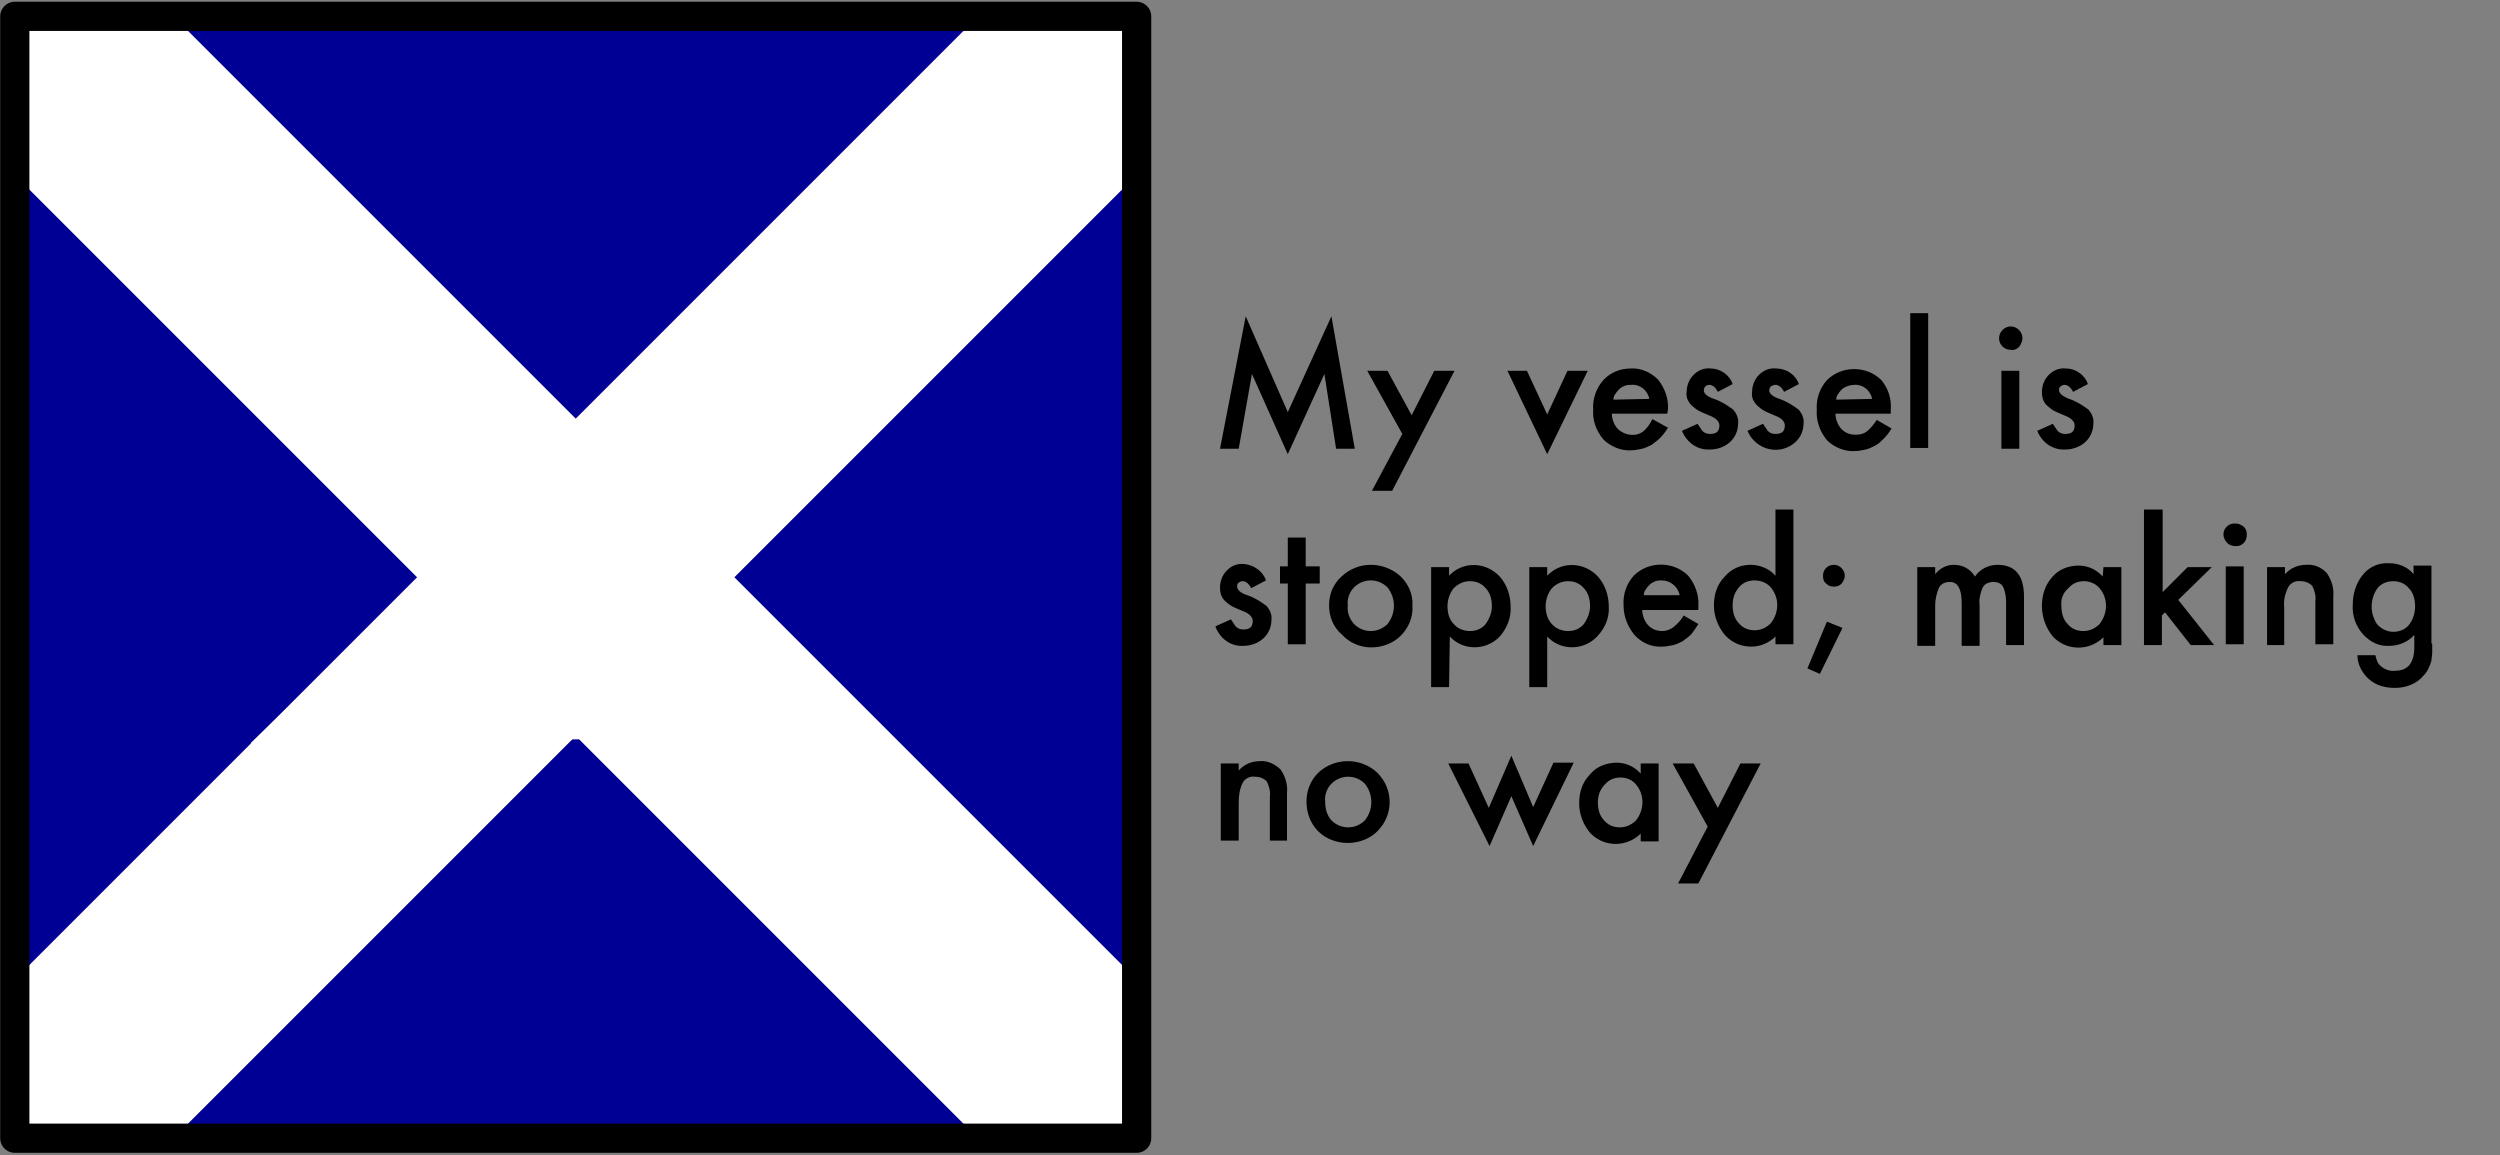 <?xml version="1.0" encoding="utf-8"?>
<!-- Generator: Adobe Illustrator 24.0.1, SVG Export Plug-In . SVG Version: 6.00 Build 0)  -->
<svg version="1.1" id="Layer_1" xmlns="http://www.w3.org/2000/svg" xmlns:xlink="http://www.w3.org/1999/xlink" x="0px" y="0px"
	 viewBox="0 0 320.9 148.3" style="enable-background:new 0 0 320.9 148.3;" xml:space="preserve">
<rect x="0" y="0" width="320.9" height="148.3" fill="#808080" stroke="none"/>
<style type="text/css">
	.st0{fill:#000094;}
	.st1{clip-path:url(#SVGID_2_);}
	.st2{stroke:#FFFFFF;stroke-width:28.8;}
	.st3{fill:none;stroke:#000000;stroke-width:3.75;stroke-linejoin:round;}
	.st4{fill:#FFFFFF;stroke:#FFFFFF;stroke-miterlimit:10;}
</style>
<title>Mike</title>
<rect x="1.9" y="2.1" class="st0" width="144" height="144"/>
<g>
	<g>
		<defs>
			<rect id="SVGID_1_" x="1.9" y="2.1" width="144" height="144"/>
		</defs>
		<clipPath id="SVGID_2_">
			<use xlink:href="#SVGID_1_"  style="overflow:visible;"/>
		</clipPath>
		<g class="st1">
			<path class="st2" d="M1.9,2.1l144,144 M145.9,2.1l-144,144"/>
		</g>
	</g>
</g>
<path class="st3" d="M1.9,2.1h144v144H1.9V2.1z"/>
<polygon class="st4" points="33.4,94.9 73.9,55.7 73.9,94.4 "/>
<path d="M156.6,57.6l3.3-17l5.4,12.3l5.6-12.3l3,17h-2.4L170,48l-4.7,10.3L160.7,48l-1.7,9.6H156.6z"/>
<path d="M180,55.7l-4.5-8.1h2.6l3.1,5.7l2.9-5.7h2.6l-8,15.4h-2.6L180,55.7z"/>
<path d="M196,47.6l2.6,5.6l2.6-5.6h2.6l-5.2,10.7l-5.1-10.7H196z"/>
<path d="M214,53.1h-7.1c0,0.7,0.3,1.5,0.8,2c0.9,0.8,2.2,1,3.2,0.3c0.5-0.4,0.9-1,1.2-1.6l2,1.1c-0.3,0.5-0.6,0.9-1,1.3
	c-0.3,0.3-0.7,0.6-1.1,0.9c-0.4,0.2-0.8,0.4-1.2,0.5c-0.5,0.1-1,0.2-1.4,0.2c-1.3,0.1-2.7-0.5-3.6-1.4c-0.9-1.1-1.4-2.4-1.3-3.8
	c-0.1-1.4,0.4-2.8,1.3-3.8c0.9-1,2.2-1.5,3.5-1.5c1.3-0.1,2.6,0.5,3.5,1.4c0.9,1.1,1.4,2.5,1.3,3.9L214,53.1z M211.7,51.2
	c-0.2-1.1-1.2-1.9-2.3-1.8c-0.3,0-0.5,0-0.8,0.1c-0.2,0.1-0.5,0.2-0.7,0.4s-0.4,0.4-0.5,0.6c-0.2,0.2-0.3,0.5-0.3,0.8L211.7,51.2
	L211.7,51.2z"/>
<path d="M222.4,49.3l-1.9,1c-0.3-0.6-0.7-0.9-1.1-0.9c-0.2,0-0.4,0.1-0.5,0.2c-0.1,0.1-0.2,0.3-0.2,0.5c0,0.4,0.4,0.8,1.3,1.1
	c0.9,0.3,1.7,0.8,2.5,1.4c0.4,0.5,0.7,1.1,0.6,1.8c0,0.9-0.4,1.8-1.1,2.4c-0.7,0.6-1.6,0.9-2.5,0.9c-1.6,0.1-3-0.9-3.6-2.4l2-0.9
	c0.2,0.3,0.4,0.6,0.6,0.9c0.3,0.3,0.6,0.4,1,0.4c0.8,0,1.2-0.3,1.2-1.1c0-0.4-0.3-0.8-0.9-1.1l-0.7-0.3l-0.7-0.3
	c-0.5-0.2-1-0.6-1.4-1c-0.4-0.5-0.6-1-0.5-1.6c0-0.8,0.3-1.6,0.9-2.2c0.6-0.6,1.4-0.9,2.2-0.8C220.8,47.3,222,48.1,222.4,49.3z"/>
<path d="M230.9,49.3l-1.9,1c-0.3-0.6-0.7-0.9-1.1-0.9c-0.2,0-0.4,0.1-0.6,0.2c-0.1,0.1-0.2,0.3-0.2,0.5c0,0.4,0.4,0.8,1.3,1.1
	c0.9,0.3,1.7,0.8,2.5,1.4c0.4,0.5,0.7,1.1,0.6,1.8c0,0.9-0.4,1.8-1.1,2.4c-1.6,1.4-4,1.2-5.4-0.4c-0.3-0.3-0.5-0.7-0.7-1.1l2-0.9
	c0.2,0.3,0.4,0.6,0.6,0.9c0.3,0.3,0.6,0.4,1,0.4c0.8,0,1.2-0.3,1.2-1.1c0-0.4-0.3-0.8-0.9-1.1l-0.7-0.3l-0.7-0.3
	c-0.5-0.2-1-0.6-1.4-1c-0.4-0.5-0.6-1-0.5-1.6c0-0.8,0.3-1.6,0.9-2.2c0.6-0.6,1.4-0.9,2.2-0.8C229.3,47.3,230.5,48.1,230.9,49.3z"/>
<path d="M242.7,53.1h-7.1c0,0.7,0.3,1.5,0.8,2s1.1,0.7,1.8,0.7c0.5,0,1-0.1,1.4-0.4c0.5-0.4,0.9-0.9,1.3-1.5l1.9,1.1
	c-0.3,0.5-0.6,0.9-1,1.3c-0.3,0.3-0.7,0.7-1.1,0.9c-0.4,0.2-0.8,0.4-1.2,0.5c-0.5,0.1-1,0.2-1.4,0.2c-1.3,0.1-2.7-0.5-3.6-1.4
	c-0.9-1.1-1.4-2.5-1.3-3.9c-0.1-1.4,0.4-2.8,1.3-3.8c1.9-1.9,5.1-1.9,7,0c0.9,1.1,1.3,2.4,1.2,3.8L242.7,53.1z M240.3,51.2
	c-0.2-1.1-1.2-1.9-2.3-1.8c-0.5,0-1.1,0.2-1.5,0.5c-0.2,0.2-0.4,0.4-0.5,0.6c-0.2,0.2-0.3,0.5-0.3,0.8L240.3,51.2L240.3,51.2z"/>
<path d="M247.5,40.2v17.3h-2.3V40.2H247.5z"/>
<path d="M256.6,43.4c0-0.8,0.7-1.5,1.5-1.5s1.5,0.7,1.5,1.5l0,0c0,0.4-0.2,0.8-0.4,1.1c-0.3,0.3-0.7,0.5-1.1,0.4
	C257.3,44.9,256.6,44.3,256.6,43.4L256.6,43.4z M259.2,47.6v10h-2.3v-10H259.2z"/>
<path d="M268,49.3l-1.9,1c-0.3-0.6-0.7-0.9-1.1-0.9c-0.2,0-0.4,0.1-0.5,0.2c-0.2,0.1-0.2,0.3-0.2,0.5c0,0.4,0.5,0.8,1.3,1.1
	c0.9,0.3,1.7,0.8,2.5,1.4c0.4,0.5,0.7,1.1,0.6,1.8c0,0.9-0.4,1.8-1.1,2.4c-0.7,0.6-1.6,0.9-2.5,0.9c-1.6,0.1-3-0.9-3.6-2.4l2-0.9
	c0.2,0.3,0.4,0.6,0.6,0.9c0.3,0.3,0.6,0.4,1,0.4c0.8,0,1.2-0.3,1.2-1.1c0-0.4-0.3-0.8-0.9-1.1l-0.7-0.3l-0.7-0.3
	c-0.5-0.2-1-0.6-1.4-1c-0.4-0.5-0.5-1-0.5-1.6c0-0.8,0.3-1.6,0.9-2.2c0.6-0.6,1.4-0.9,2.2-0.8C266.4,47.3,267.6,48.1,268,49.3z"/>
<path d="M162.5,74.5l-1.9,1c-0.3-0.6-0.7-0.9-1.1-0.9c-0.2,0-0.4,0.1-0.5,0.2c-0.2,0.1-0.2,0.3-0.2,0.5c0,0.4,0.4,0.8,1.3,1.1
	c0.9,0.3,1.7,0.8,2.5,1.4c0.4,0.5,0.7,1.1,0.6,1.8c0,0.9-0.4,1.8-1.1,2.4c-0.7,0.6-1.6,0.9-2.5,0.9c-1.6,0.1-3-0.9-3.6-2.5l2-0.9
	c0.2,0.3,0.4,0.6,0.6,0.9c0.3,0.3,0.6,0.4,1,0.4c0.8,0,1.2-0.3,1.2-1.1c0-0.4-0.3-0.8-0.9-1.1l-0.7-0.3l-0.7-0.3
	c-0.5-0.2-1-0.6-1.4-1c-0.4-0.5-0.5-1-0.5-1.6c0-0.8,0.3-1.6,0.9-2.2c0.6-0.6,1.4-0.9,2.2-0.8C160.9,72.5,162.1,73.3,162.5,74.5z"/>
<path d="M167.6,74.9v7.8h-2.3v-7.8h-1v-2.2h1V69h2.3v3.7h1.8v2.2H167.6z"/>
<path d="M170.6,77.7c0-1.4,0.5-2.7,1.6-3.7c2.1-2,5.4-2,7.6,0c1,1,1.6,2.3,1.5,3.8c0.1,1.4-0.5,2.8-1.5,3.8s-2.4,1.5-3.8,1.5
	c-1.4,0-2.8-0.6-3.7-1.6C171.1,80.5,170.6,79.1,170.6,77.7z M173,77.7c-0.1,0.9,0.2,1.7,0.8,2.4c1.2,1.2,3.1,1.2,4.3,0
	c1.1-1.4,1.1-3.3,0-4.7c-1.2-1.2-3.1-1.2-4.3,0C173.2,76,172.9,76.9,173,77.7L173,77.7z"/>
<path d="M186,88.2h-2.3V72.8h2.3v1.1c1.7-1.8,4.4-1.8,6.2-0.2c0.1,0.1,0.2,0.2,0.3,0.3c0.9,1,1.4,2.4,1.4,3.8
	c0.1,1.4-0.4,2.7-1.3,3.8c-1.6,1.8-4.4,2-6.2,0.4c-0.1-0.1-0.2-0.2-0.3-0.3L186,88.2L186,88.2z M191.5,77.8c0-0.8-0.2-1.7-0.8-2.3
	c-0.5-0.6-1.2-0.9-2-0.9s-1.5,0.3-2.1,0.9c-0.5,0.6-0.8,1.5-0.8,2.3s0.2,1.7,0.8,2.3c0.5,0.6,1.3,0.9,2.1,0.9s1.5-0.3,2-0.9
	C191.2,79.4,191.5,78.6,191.5,77.8z"/>
<path d="M198.6,88.2h-2.3V72.8h2.3v1.1c1.7-1.8,4.4-1.8,6.2-0.2c0.1,0.1,0.2,0.2,0.3,0.3c0.9,1,1.4,2.4,1.4,3.8
	c0.1,1.4-0.4,2.7-1.4,3.8c-1.6,1.8-4.4,2-6.2,0.4c-0.1-0.1-0.2-0.2-0.3-0.3V88.2z M204.1,77.8c0-0.8-0.2-1.7-0.8-2.3
	c-0.5-0.6-1.2-0.9-2-0.9s-1.5,0.3-2.1,0.9c-0.5,0.6-0.8,1.5-0.8,2.3s0.2,1.7,0.8,2.3c0.5,0.6,1.3,0.9,2.1,0.9s1.5-0.3,2-0.9
	C203.8,79.4,204.1,78.6,204.1,77.8L204.1,77.8z"/>
<path d="M218,78.3h-7.2c0,0.7,0.3,1.5,0.8,2s1.1,0.7,1.8,0.7c0.5,0,1-0.2,1.4-0.5c0.5-0.4,1-0.9,1.3-1.5l1.9,1.1
	c-0.3,0.5-0.6,0.9-0.9,1.3c-0.3,0.3-0.7,0.6-1.1,0.9c-0.4,0.2-0.8,0.4-1.2,0.5c-0.5,0.1-1,0.2-1.4,0.2c-1.4,0.1-2.7-0.5-3.6-1.5
	c-0.9-1.1-1.4-2.4-1.4-3.8c-0.1-1.4,0.4-2.8,1.3-3.8c1.9-1.9,5.1-1.9,7,0c0.9,1.1,1.4,2.5,1.3,3.9L218,78.3z M215.6,76.4
	c-0.2-1.1-1.2-1.9-2.3-1.9c-0.3,0-0.5,0-0.8,0.1c-0.2,0.1-0.5,0.2-0.7,0.4c-0.2,0.2-0.4,0.4-0.5,0.6c-0.2,0.2-0.3,0.5-0.3,0.8H215.6
	z"/>
<path d="M227.9,65.4h2.3v17.3h-2.3v-1c-0.8,0.8-1.9,1.3-3.1,1.3c-1.3,0-2.5-0.5-3.4-1.5c-0.9-1.1-1.4-2.4-1.4-3.8s0.4-2.7,1.4-3.7
	c1.5-1.8,4.3-2,6.1-0.5c0.1,0.1,0.3,0.3,0.4,0.4V65.4z M222.4,77.7c0,0.8,0.2,1.7,0.8,2.3c0.5,0.6,1.2,0.9,2,0.9s1.5-0.3,2.1-0.9
	c1.1-1.4,1.1-3.3,0-4.6c-0.5-0.6-1.3-0.9-2.1-0.9s-1.5,0.3-2,0.9C222.6,76.1,222.4,76.9,222.4,77.7L222.4,77.7z"/>
<path d="M234.5,79.8l2,0.8l-2.9,5.9l-1.6-0.7L234.5,79.8z M234,73.9c0-0.8,0.6-1.4,1.4-1.4c0.8,0,1.4,0.7,1.4,1.4
	c0,0.4-0.2,0.7-0.4,1c-0.3,0.3-0.6,0.4-1,0.4s-0.7-0.1-1-0.4C234.1,74.7,234,74.3,234,73.9z"/>
<path d="M246.1,72.8h2.3v0.9c0.3-0.4,0.7-0.7,1.1-0.9c0.4-0.2,0.8-0.3,1.3-0.3c1.1,0,2.1,0.5,2.7,1.5c0.7-1,1.8-1.5,2.9-1.5
	c2.3,0,3.4,1.4,3.4,4.1v6.2h-2.3v-5.5c0-0.7-0.1-1.4-0.4-2c-0.2-0.4-0.7-0.6-1.2-0.6c-0.6,0-1.1,0.2-1.4,0.7
	c-0.3,0.7-0.5,1.5-0.4,2.3v5.2h-2.3v-5.5c0-1.8-0.5-2.7-1.5-2.7c-0.6,0-1.1,0.2-1.4,0.7c-0.3,0.7-0.5,1.5-0.5,2.3v5.2h-2.3
	L246.1,72.8z"/>
<path d="M270,72.8h2.3v10H270v-1c-1.7,1.7-4.5,1.8-6.3,0.1c-0.1-0.1-0.2-0.2-0.2-0.2c-0.9-1.1-1.4-2.5-1.4-3.9s0.4-2.7,1.3-3.7
	c0.8-1,2.1-1.5,3.4-1.5c1.2,0,2.3,0.5,3.1,1.4L270,72.8z M264.6,77.8c0,0.8,0.2,1.7,0.8,2.3c0.5,0.6,1.2,0.9,2,0.9s1.5-0.3,2.1-0.9
	c1.1-1.4,1.1-3.3,0-4.6c-0.5-0.6-1.3-0.9-2-0.9c-0.8,0-1.5,0.3-2,0.9C264.8,76.1,264.5,76.9,264.6,77.8L264.6,77.8z"/>
<path d="M277.6,65.4V76l3.2-3.2h3.1l-4.3,4.2l4.6,5.8h-3l-3.3-4.2l-0.4,0.4v3.8h-2.3V65.4H277.6z"/>
<path d="M285.4,68.6c0-0.8,0.7-1.5,1.6-1.4c0.4,0,0.7,0.2,1,0.4c0.3,0.3,0.4,0.6,0.4,1s-0.1,0.8-0.4,1.1c-0.3,0.3-0.6,0.4-1,0.4
	s-0.8-0.1-1.1-0.4C285.6,69.4,285.4,69,285.4,68.6z M288,72.7v10h-2.3v-10H288z"/>
<path d="M291,72.8h2.3v0.9c0.7-0.8,1.7-1.2,2.7-1.2c1-0.1,2,0.3,2.7,1.1c0.6,0.9,0.9,1.9,0.8,3v6.1h-2.3v-5.5c0.1-0.7-0.1-1.4-0.4-2
	c-0.4-0.4-0.9-0.6-1.5-0.6c-0.6-0.1-1.3,0.2-1.6,0.8c-0.4,0.8-0.6,1.7-0.5,2.6v4.8H291V72.8z"/>
<path d="M312.2,82.6c0,0.5,0,0.9,0,1.2s-0.1,0.7-0.1,1c-0.2,0.7-0.5,1.4-1,1.9c-0.9,1.1-2.3,1.6-3.7,1.6c-1.2,0-2.4-0.3-3.3-1.1
	c-0.9-0.8-1.5-1.9-1.5-3.1h2.3c0.1,0.4,0.2,0.8,0.4,1.1c0.5,0.6,1.3,1,2.1,0.9c1.7,0,2.5-1,2.5-3.1v-1.5c-0.8,0.9-2,1.4-3.2,1.4
	c-1.3,0.1-2.5-0.5-3.4-1.5s-1.4-2.4-1.3-3.8c0-1.3,0.4-2.7,1.2-3.7c0.8-1.1,2.1-1.7,3.5-1.6c1.2,0,2.4,0.5,3.1,1.4v-1.1h2.3v10
	H312.2z M310,77.8c0-0.8-0.2-1.7-0.8-2.3c-0.5-0.6-1.2-0.9-2-0.9s-1.6,0.3-2.1,1c-0.9,1.4-0.9,3.1,0,4.5c0.5,0.6,1.3,1,2.1,1
	c0.8,0,1.6-0.3,2.1-1C309.8,79.4,310,78.6,310,77.8L310,77.8z"/>
<path d="M156.7,98h2.3v0.9c0.7-0.8,1.7-1.2,2.7-1.2c1-0.1,2,0.4,2.7,1.1c0.6,0.9,0.9,1.9,0.8,3v6.1H163v-5.6c0.1-0.7-0.1-1.4-0.4-2
	c-0.4-0.4-0.9-0.6-1.5-0.6c-0.6-0.1-1.3,0.2-1.6,0.8c-0.4,0.8-0.5,1.7-0.5,2.6v4.8h-2.3V98z"/>
<path d="M167.7,102.9c0-1.4,0.5-2.7,1.5-3.7c2.1-2,5.5-2,7.6,0c2.1,2.1,2.1,5.4,0,7.5c-1,1-2.4,1.5-3.8,1.5c-1.4,0-2.8-0.5-3.8-1.5
	C168.2,105.7,167.7,104.3,167.7,102.9z M170.1,102.9c0,0.9,0.2,1.7,0.8,2.4c1.2,1.2,3.1,1.2,4.3,0c1.1-1.4,1.1-3.3,0-4.7
	c-1.2-1.2-3.1-1.2-4.3,0C170.3,101.2,170,102.1,170.1,102.9L170.1,102.9z"/>
<path d="M188.5,98l2.6,5.7L194,97l2.8,6.6l2.6-5.7h2.6l-5.2,10.7l-2.8-6.4l-2.8,6.4L185.9,98H188.5z"/>
<path d="M210.6,98h2.3v10h-2.3v-1c-1.7,1.7-4.5,1.8-6.3,0.1c-0.1-0.1-0.2-0.2-0.2-0.2c-0.9-1.1-1.4-2.4-1.4-3.8s0.4-2.7,1.4-3.7
	c0.8-1,2.1-1.5,3.4-1.5c1.2,0,2.3,0.5,3.1,1.4V98z M205.1,103c0,0.8,0.2,1.7,0.8,2.3c0.5,0.6,1.2,0.9,2,0.9s1.5-0.3,2.1-0.9
	c1.1-1.4,1.1-3.3,0-4.6c-0.5-0.6-1.2-0.9-2-0.9s-1.5,0.3-2,0.9C205.4,101.3,205.1,102.1,205.1,103L205.1,103z"/>
<path d="M219.2,106.1l-4.5-8.1h2.7l3.1,5.7l2.9-5.7h2.6l-8,15.4h-2.6L219.2,106.1z"/>
</svg>

